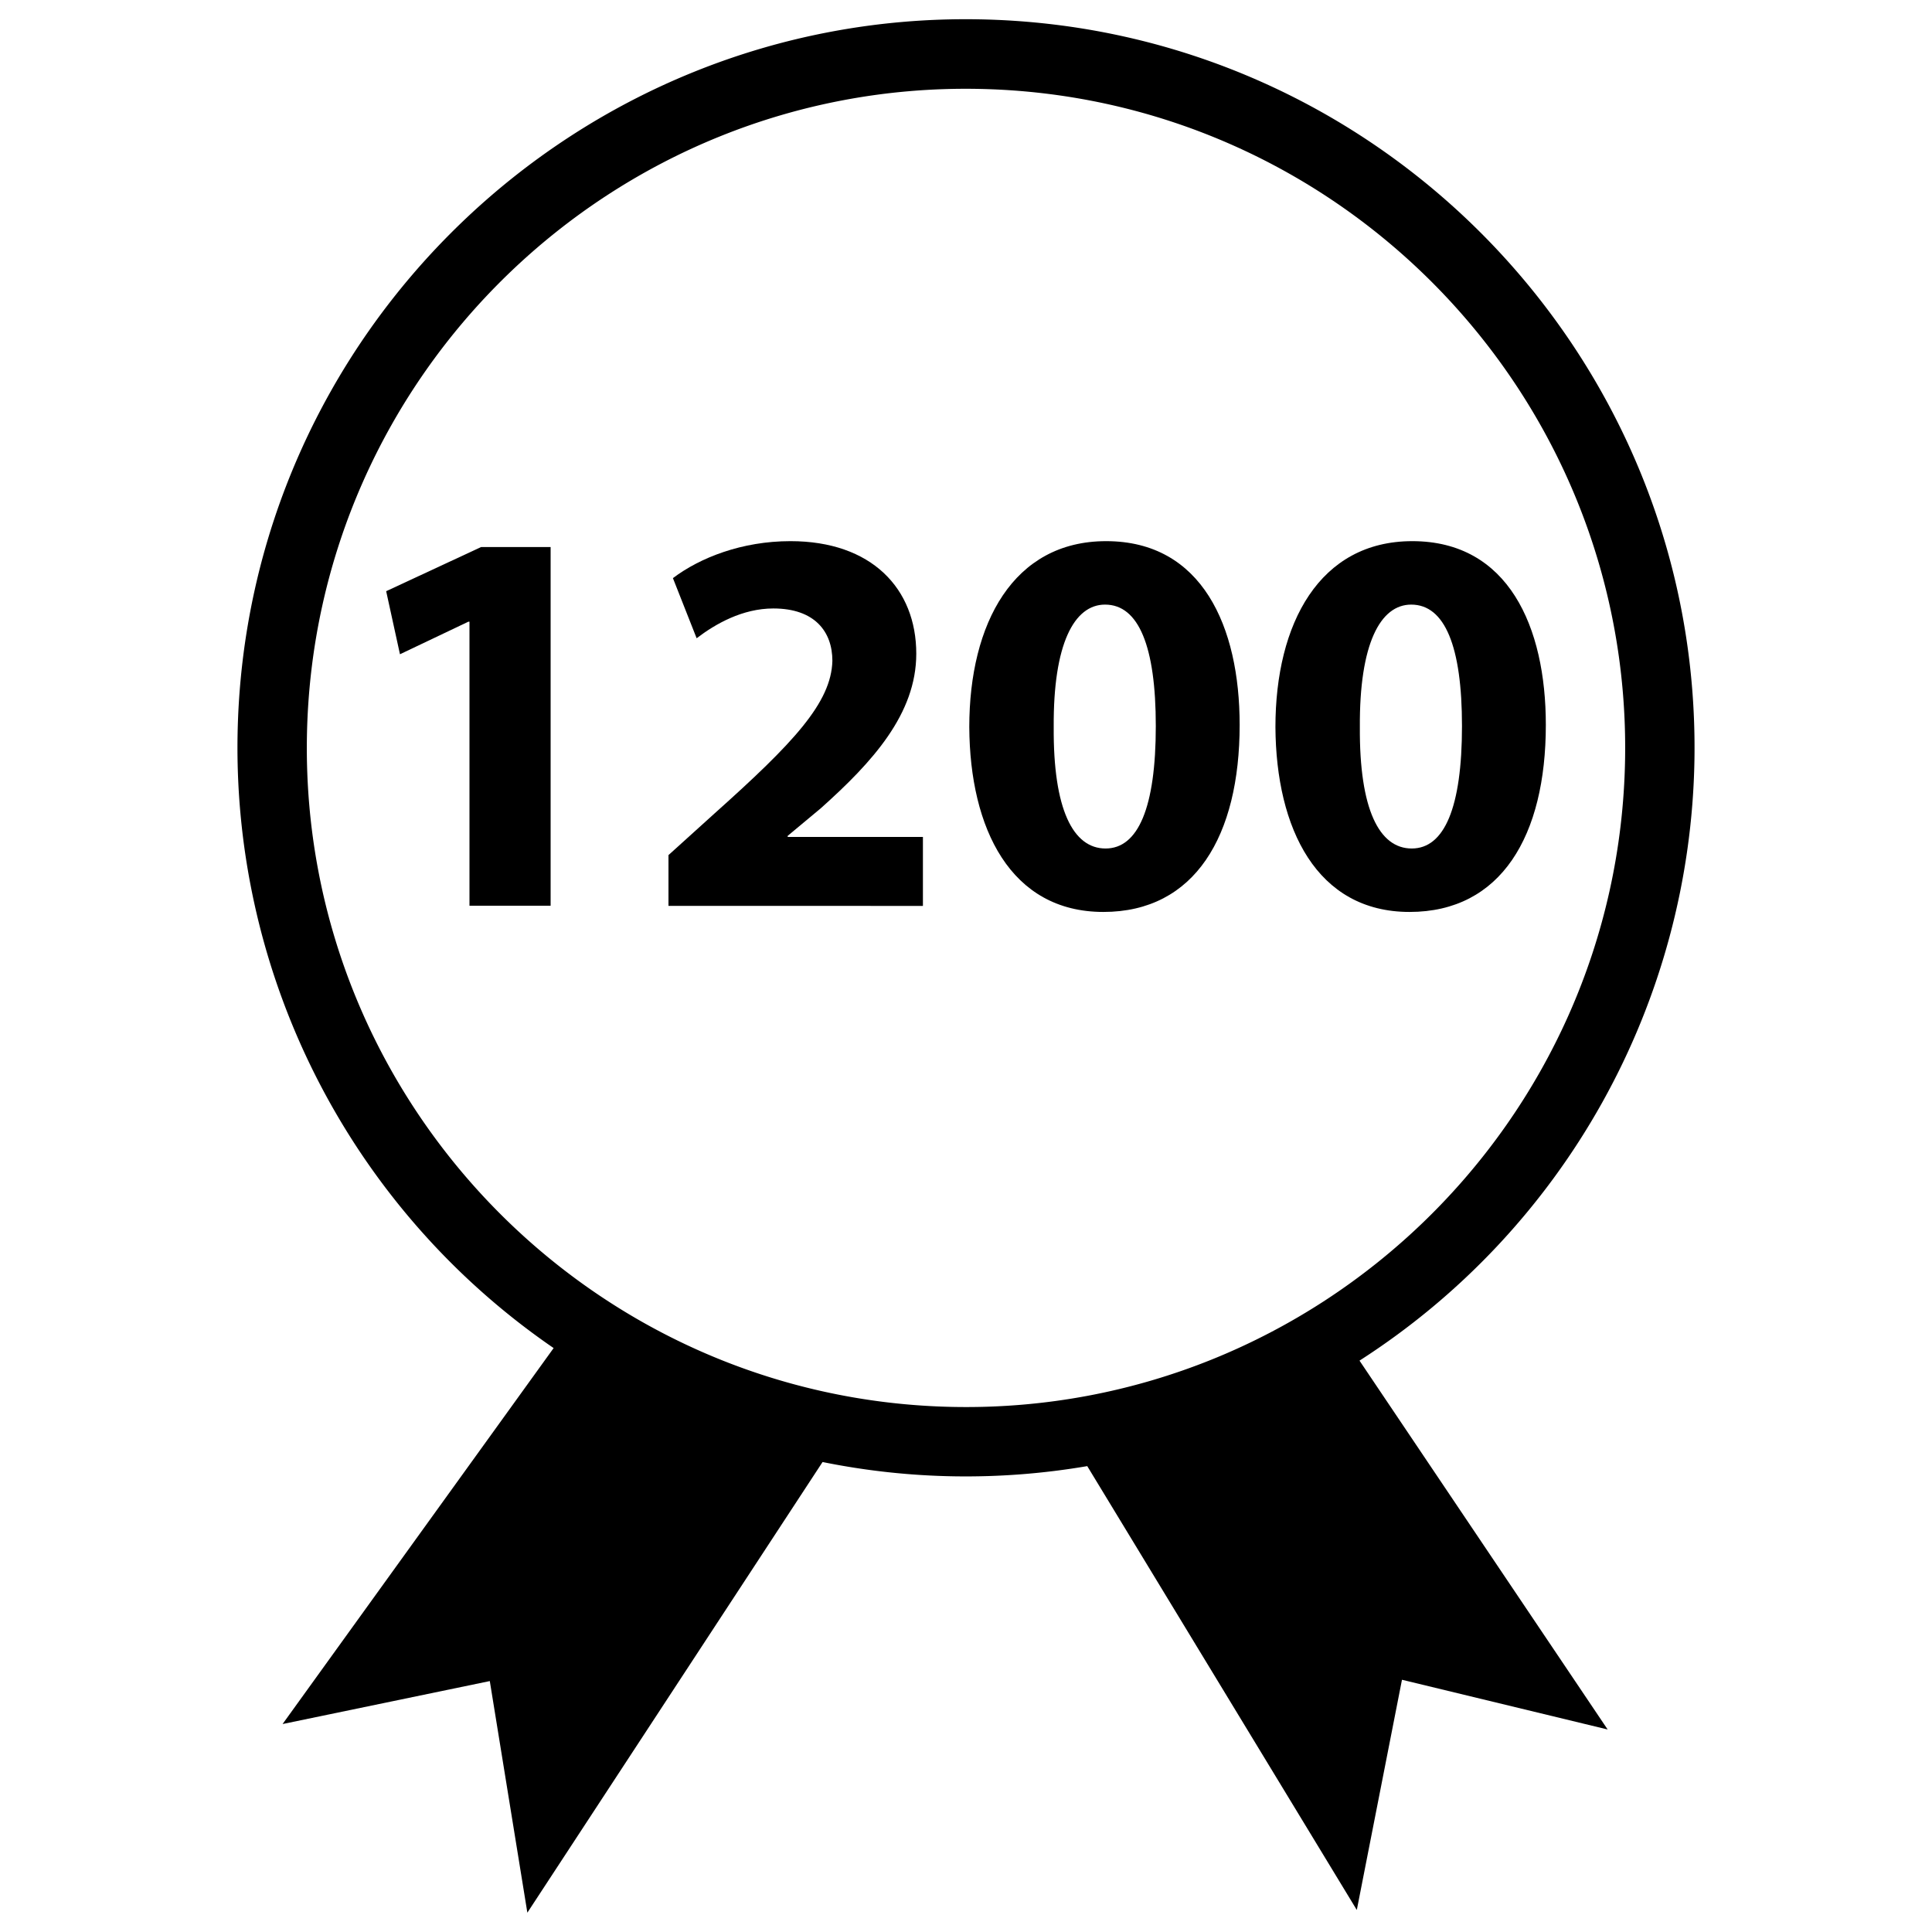 <svg
  xmlns="http://www.w3.org/2000/svg"
  viewBox="0 0 500 500"
  width="500"
  height="500"
  fill="#000000"
>
  <path d="M438.52 196.65C440.23 92.7 357.06 6.74 253.11 5S63.19 86.49 61.48 190.44a188.49 188.49 0 0 0 81.8 158.44l-70.15 97.3 53.63-11.12 9.72 59.94 76.4-116.63a186.46 186.46 0 0 0 68.5 1.06l69.76 114.87 11.69-59.58 53.23 12.87-64.22-95.46a188.52 188.52 0 0 0 86.68-155.48zm-359.09-5.91C81 96.69 158.76 21.43 252.81 23s169.31 79.33 167.76 173.38-79.33 169.29-173.38 167.74S77.88 284.79 79.43 190.74z" />
  <path d="M121.5 160.89h-.28l-17.71 8.43L99.94 153l24.56-11.42h18v92.82h-21z" />
  <path d="M173 234.44V221.3l12-10.85c20.28-18.14 30.14-28.56 30.42-39.42 0-7.56-4.57-13.56-15.28-13.56-8 0-15 4-19.85 7.71l-6.14-15.56c7-5.29 17.85-9.57 30.42-9.57 21 0 32.56 12.28 32.56 29.13 0 15.56-11.28 28-24.71 40l-8.57 7.14v.28h35v17.85z" />
  <path d="M320.82 187.6c0 28.71-11.57 48.41-35.27 48.41-24 0-34.56-21.56-34.7-47.84 0-26.85 11.42-48.12 35.41-48.12 24.85 0 34.56 22.13 34.56 47.55zm-48.12.57c-.15 21.28 5 31.42 13.42 31.42s13-10.57 13-31.7c0-20.57-4.42-31.42-13.13-31.42-7.99 0-13.44 10.14-13.29 31.7z" />
  <path d="M400.06 187.6c0 28.71-11.57 48.41-35.27 48.41-24 0-34.56-21.56-34.71-47.84 0-26.85 11.43-48.12 35.42-48.12 24.85 0 34.56 22.13 34.56 47.55zm-48.13.57c-.14 21.28 5 31.42 13.43 31.42s13-10.57 13-31.7c0-20.57-4.42-31.42-13.14-31.42-8 0-13.43 10.14-13.29 31.7z" />
</svg>
